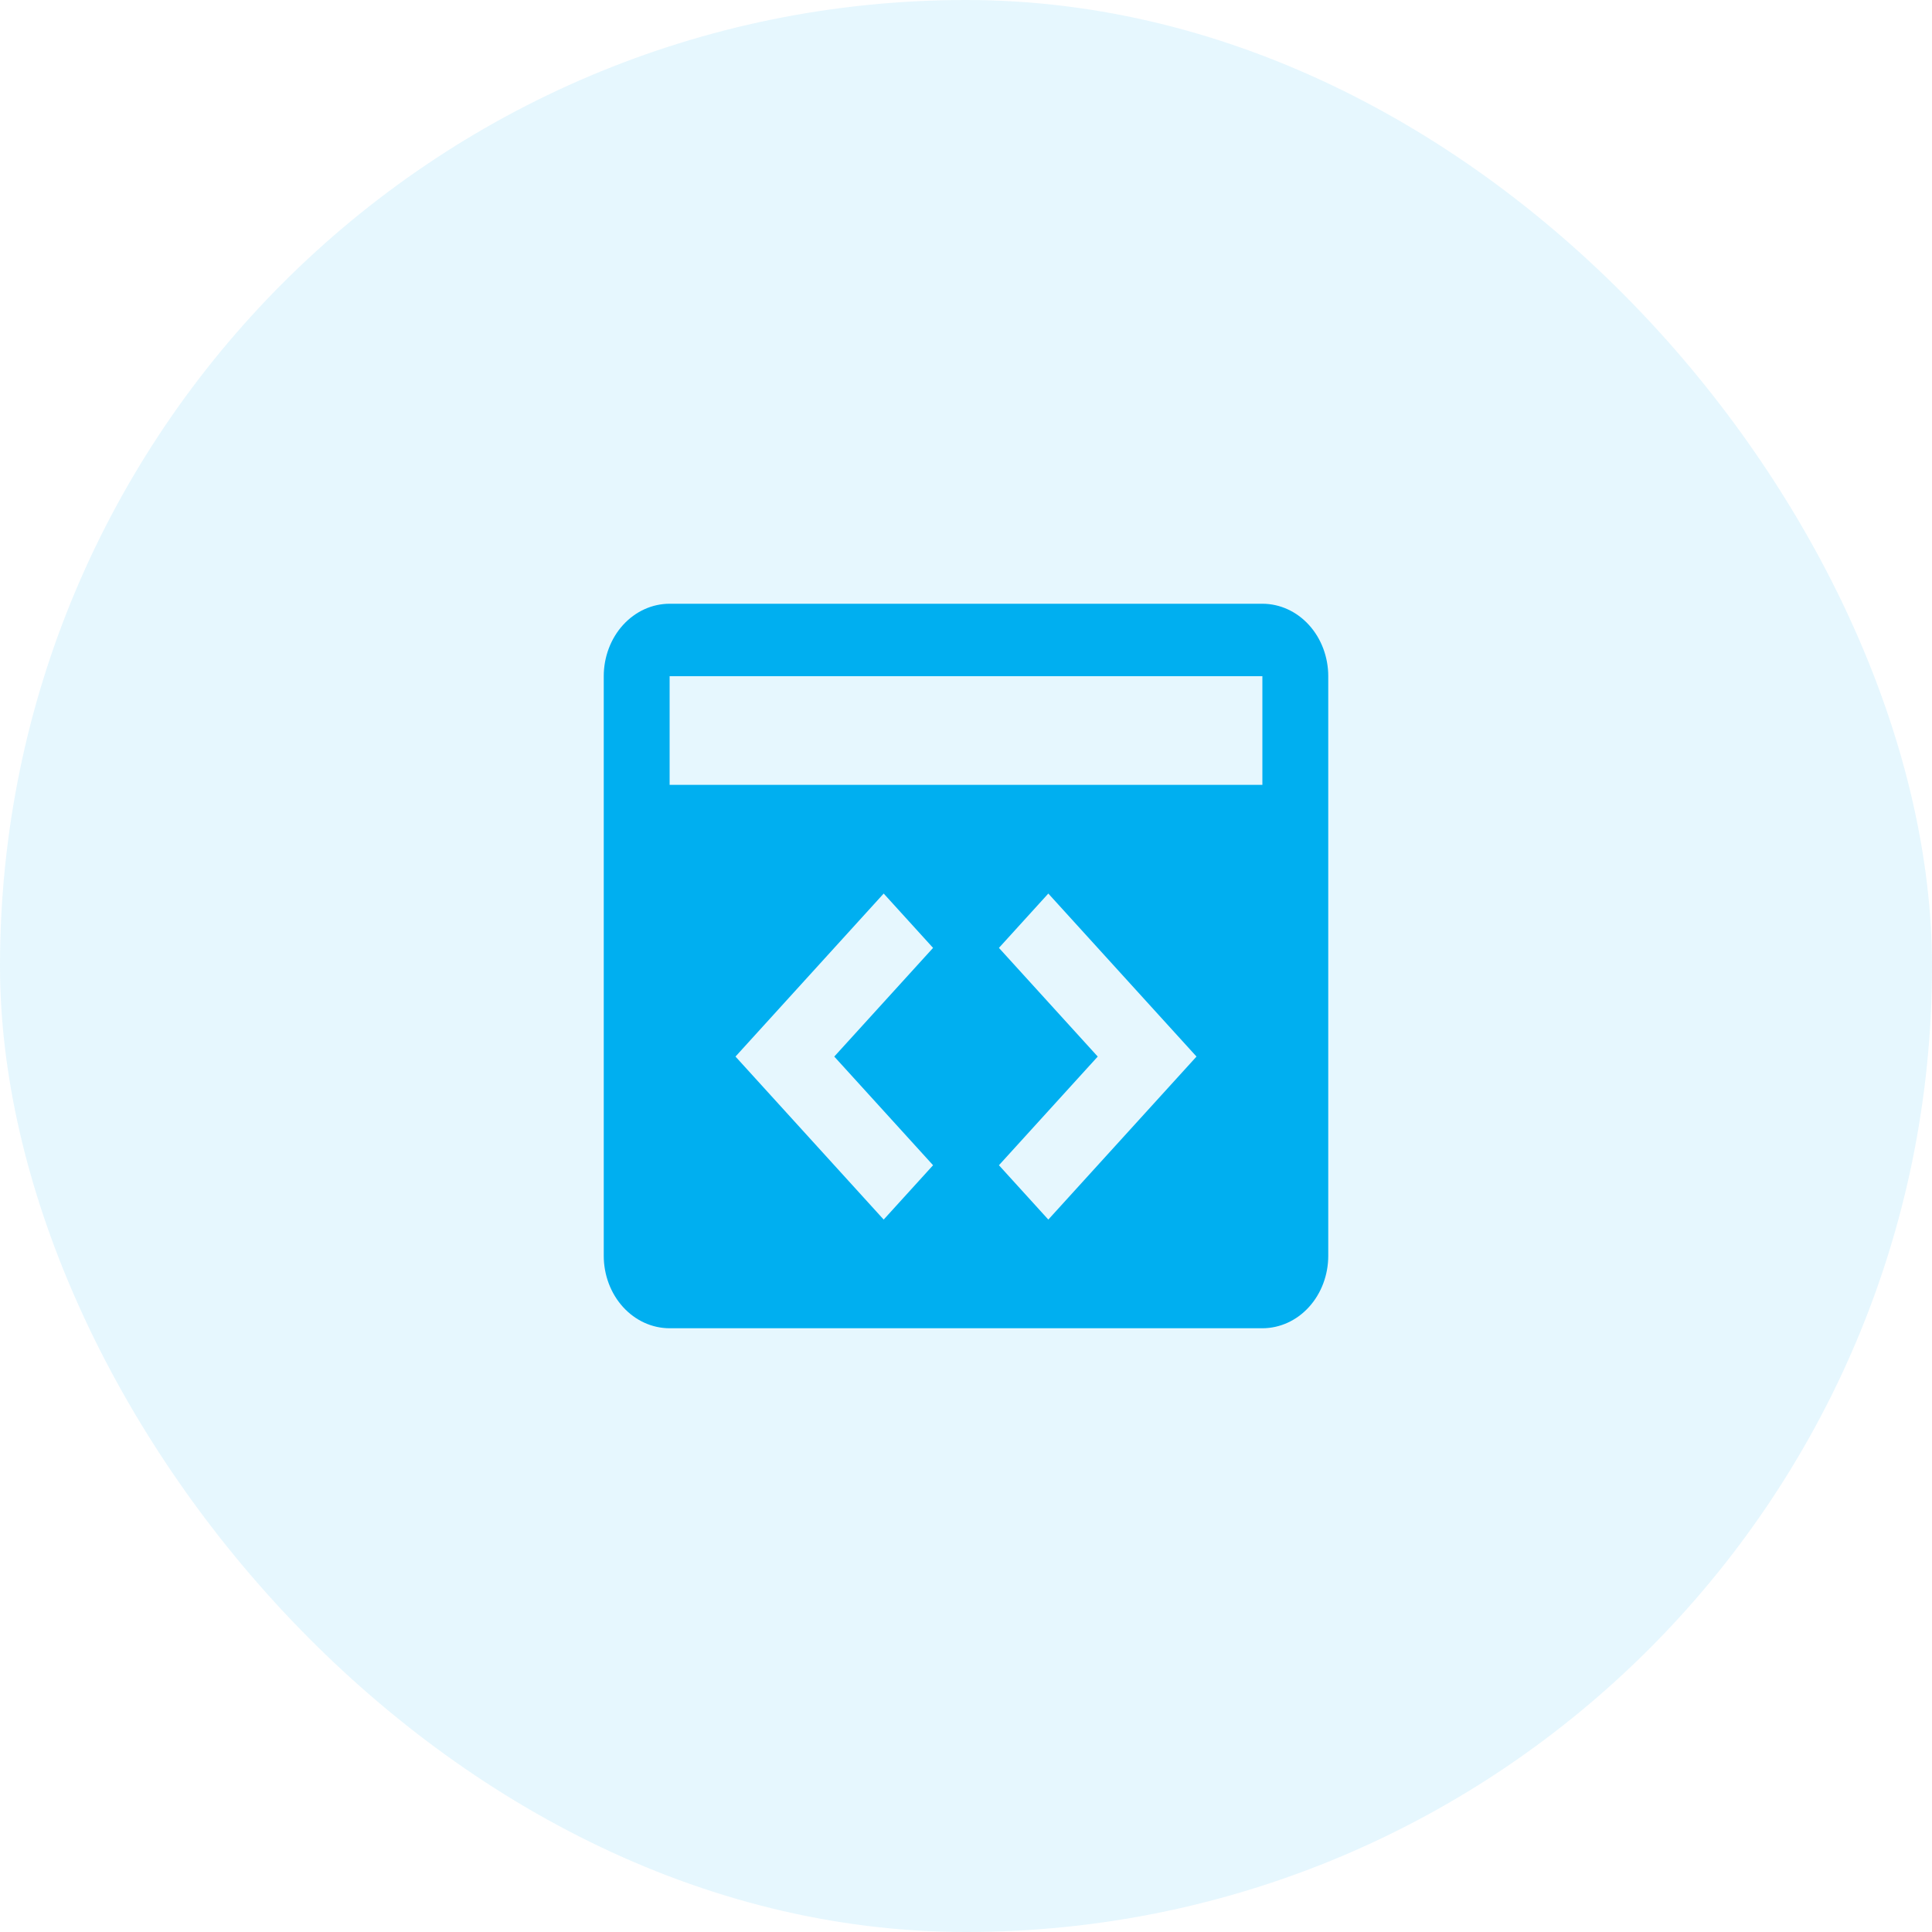 <svg width="64" height="64" viewBox="0 0 64 64" fill="none" xmlns="http://www.w3.org/2000/svg">
<rect width="64" height="64" rx="32" fill="#00AFF0" fill-opacity="0.1"/>
<path d="M41.818 20H22.182C21.603 20 21.048 20.253 20.639 20.703C20.23 21.153 20 21.764 20 22.4V41.6C20 42.236 20.23 42.847 20.639 43.297C21.048 43.747 21.603 44 22.182 44H41.818C42.397 44 42.952 43.747 43.361 43.297C43.77 42.847 44 42.236 44 41.6V22.4C44 21.764 43.77 21.153 43.361 20.703C42.952 20.253 42.397 20 41.818 20ZM30.909 38.6L29.273 40.4L24.364 35L29.273 29.6L30.909 31.4L27.636 35L30.909 38.6ZM34.727 40.4L33.091 38.6L36.364 35L33.091 31.4L34.727 29.6L39.636 35L34.727 40.4ZM41.818 26H22.182V22.4H41.818V26Z" fill="#00AFF0"/>
</svg>
